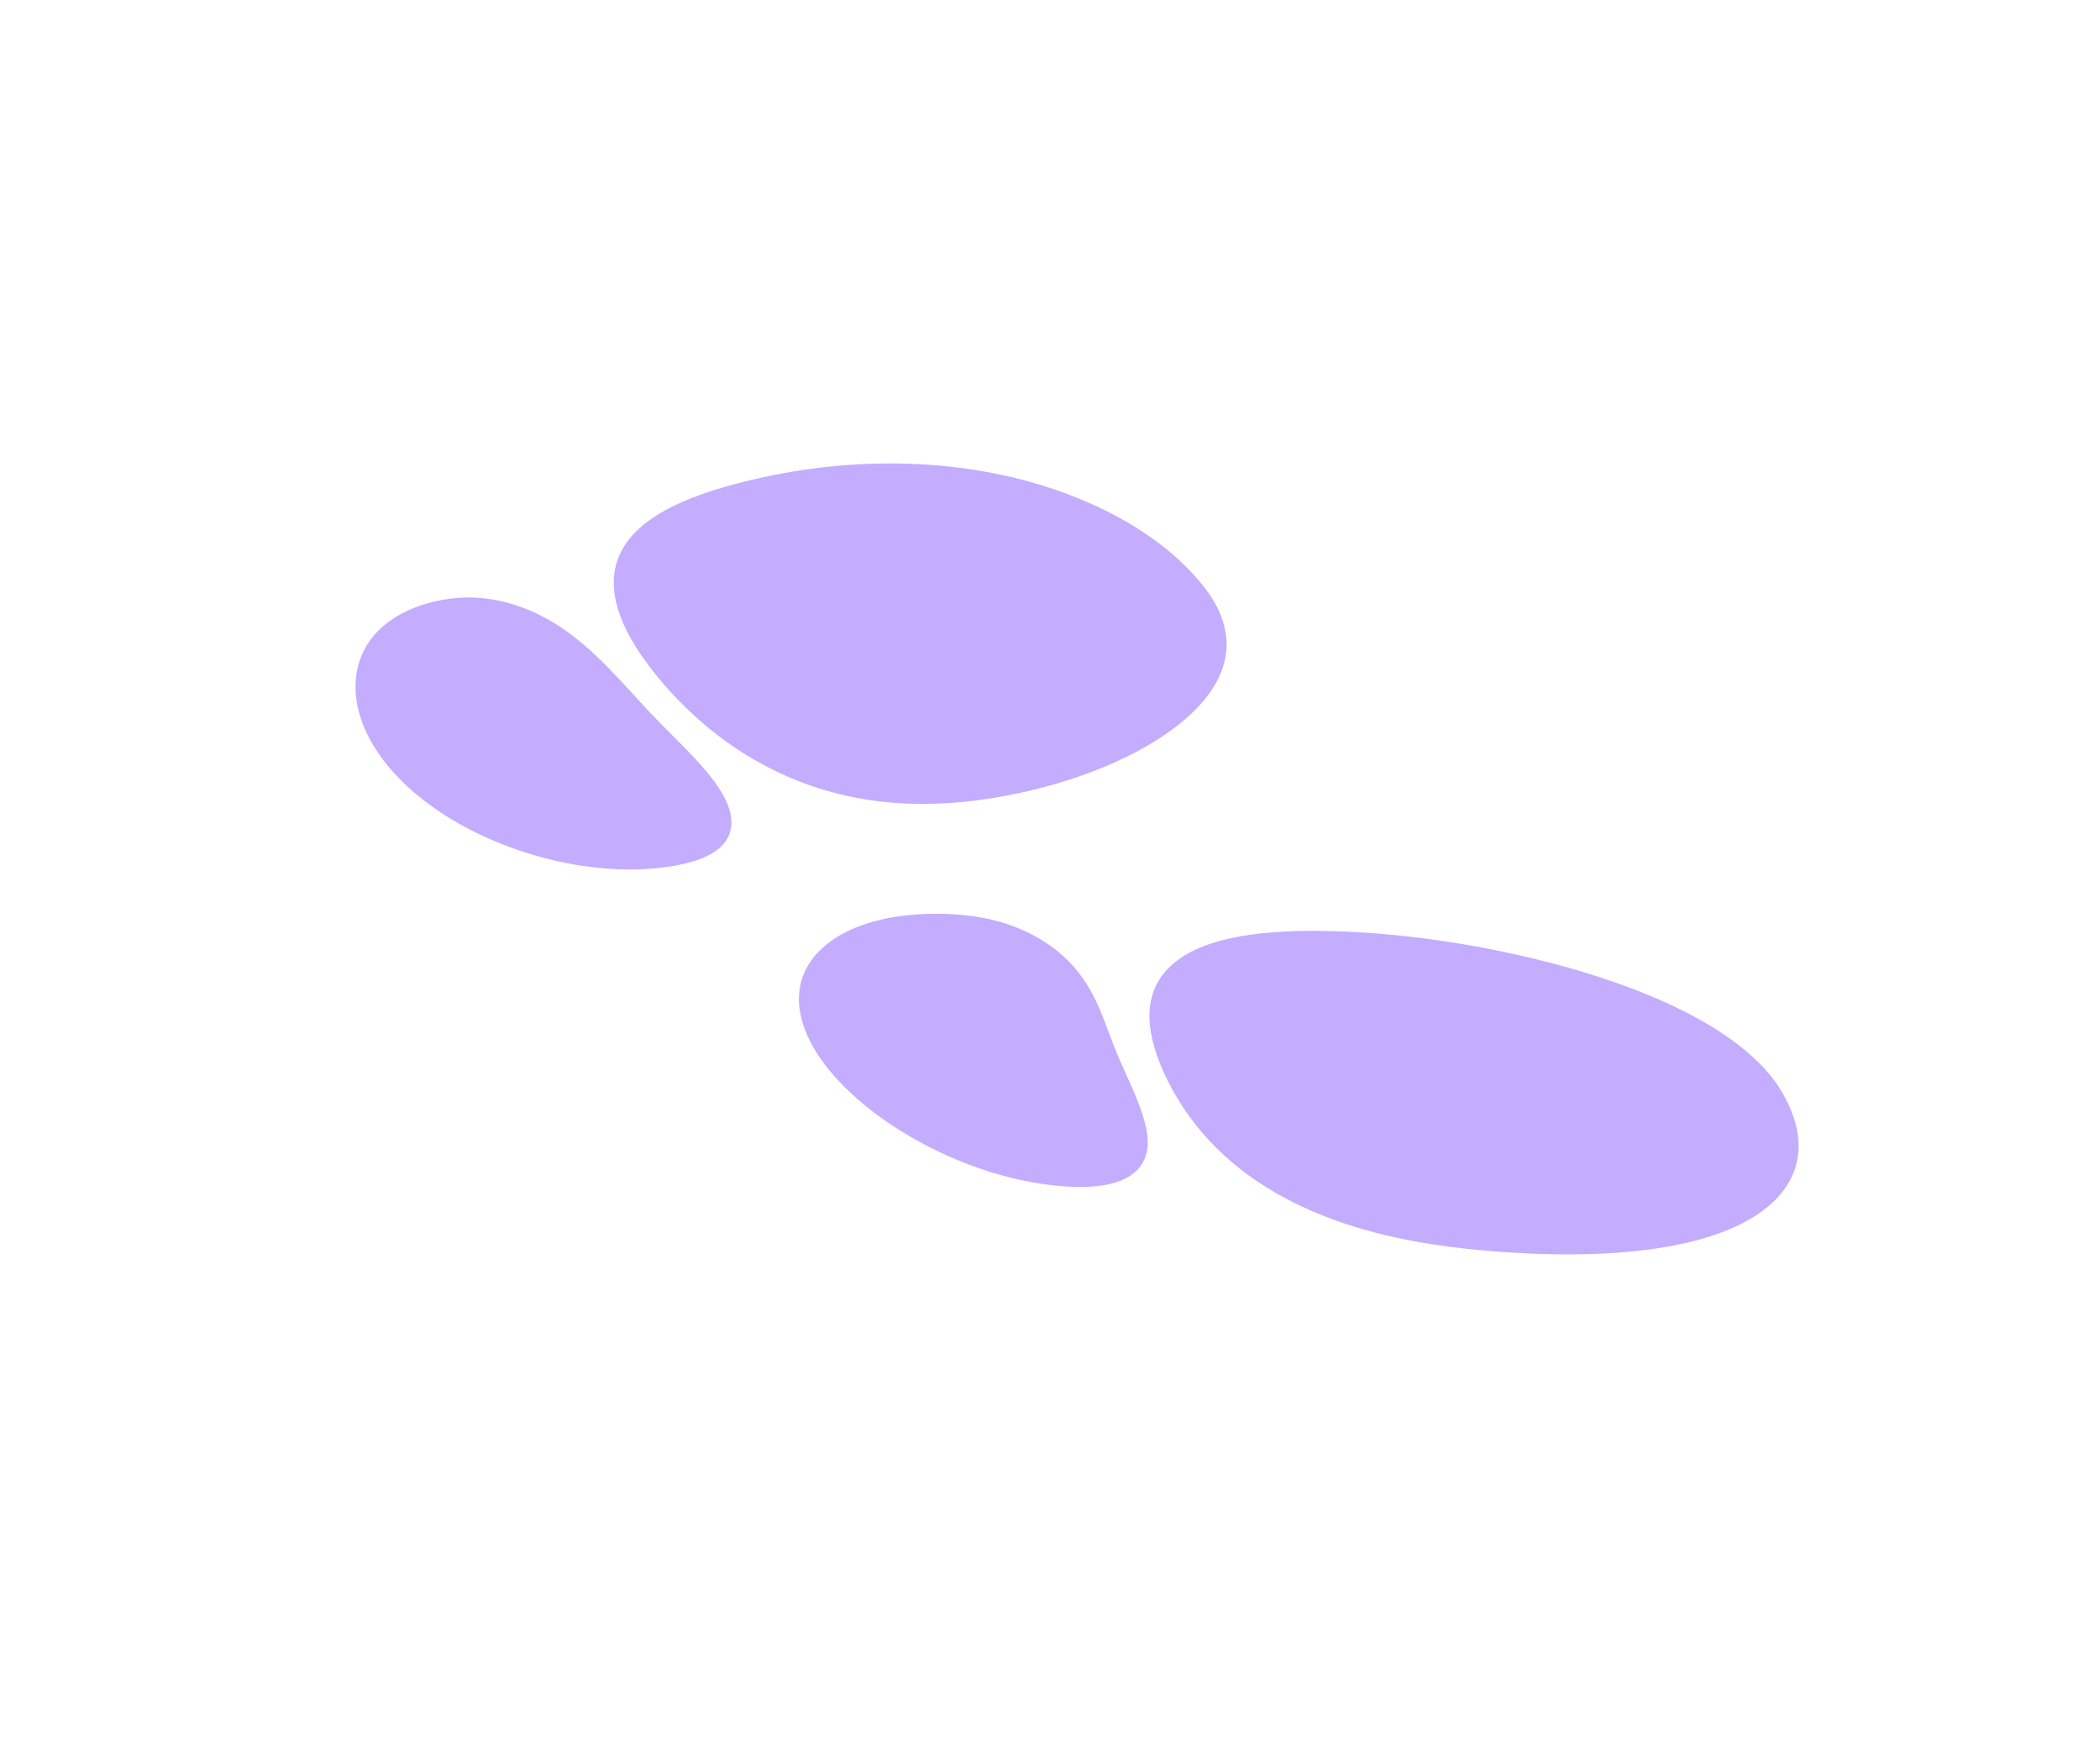 <svg width="113" height="94" viewBox="0 0 113 94" fill="none" xmlns="http://www.w3.org/2000/svg">
<path d="M34.47 35.206C32.873 32.855 32.599 30.868 33.658 29.286C34.718 27.703 37.097 26.542 41.115 25.674C47.037 24.394 53.034 24.797 58.001 26.808C60.926 27.991 63.28 29.653 64.809 31.613C66.119 33.291 67.008 35.877 63.812 38.671C61.81 40.42 58.562 41.877 54.901 42.667C50.482 43.621 46.624 43.432 43.107 42.089C40.315 41.022 37.83 39.25 35.714 36.821C35.254 36.29 34.838 35.75 34.47 35.206ZM20.345 40.512C19.412 39.139 18.997 37.707 19.165 36.379C19.414 34.461 20.843 33.042 23.141 32.43C24.778 32 26.359 32.071 27.978 32.647C30.607 33.583 32.343 35.48 34.183 37.487C34.376 37.699 34.572 37.913 34.774 38.131C35.201 38.593 35.67 39.063 36.126 39.519C37.83 41.226 39.593 42.992 39.329 44.576C39.154 45.635 38.087 46.303 36.075 46.627C33.751 46.997 31.006 46.739 28.344 45.9C25.48 44.997 22.983 43.511 21.314 41.72C20.947 41.325 20.622 40.921 20.345 40.512ZM63.759 59.738C63.392 59.194 63.074 58.648 62.808 58.104C61.576 55.612 61.534 53.661 62.687 52.307C64.132 50.601 67.379 49.891 72.619 50.144C76.96 50.349 81.78 51.214 85.84 52.513C92.323 54.587 94.879 57.055 95.885 58.765C97.048 60.746 97.08 62.574 95.976 64.053C94.09 66.58 89.169 67.786 82.12 67.45C77.359 67.222 73.726 66.513 70.693 65.216C67.66 63.919 65.355 62.089 63.759 59.738ZM44.102 56.897C43.825 56.489 43.596 56.079 43.419 55.672C42.61 53.814 42.949 52.122 44.377 50.909C45.701 49.779 47.853 49.163 50.437 49.175C52.681 49.186 54.506 49.642 56.039 50.581C58.326 51.978 59.016 53.822 59.68 55.605C59.859 56.081 60.042 56.572 60.252 57.05L60.55 57.715C61.483 59.789 62.367 61.748 61.195 62.961C60.474 63.708 59.132 63.992 57.095 63.83C54.222 63.596 51.091 62.509 48.384 60.807C46.507 59.62 45.032 58.266 44.102 56.897Z" fill="#6425FE" fill-opacity="0.38"/>
</svg>
